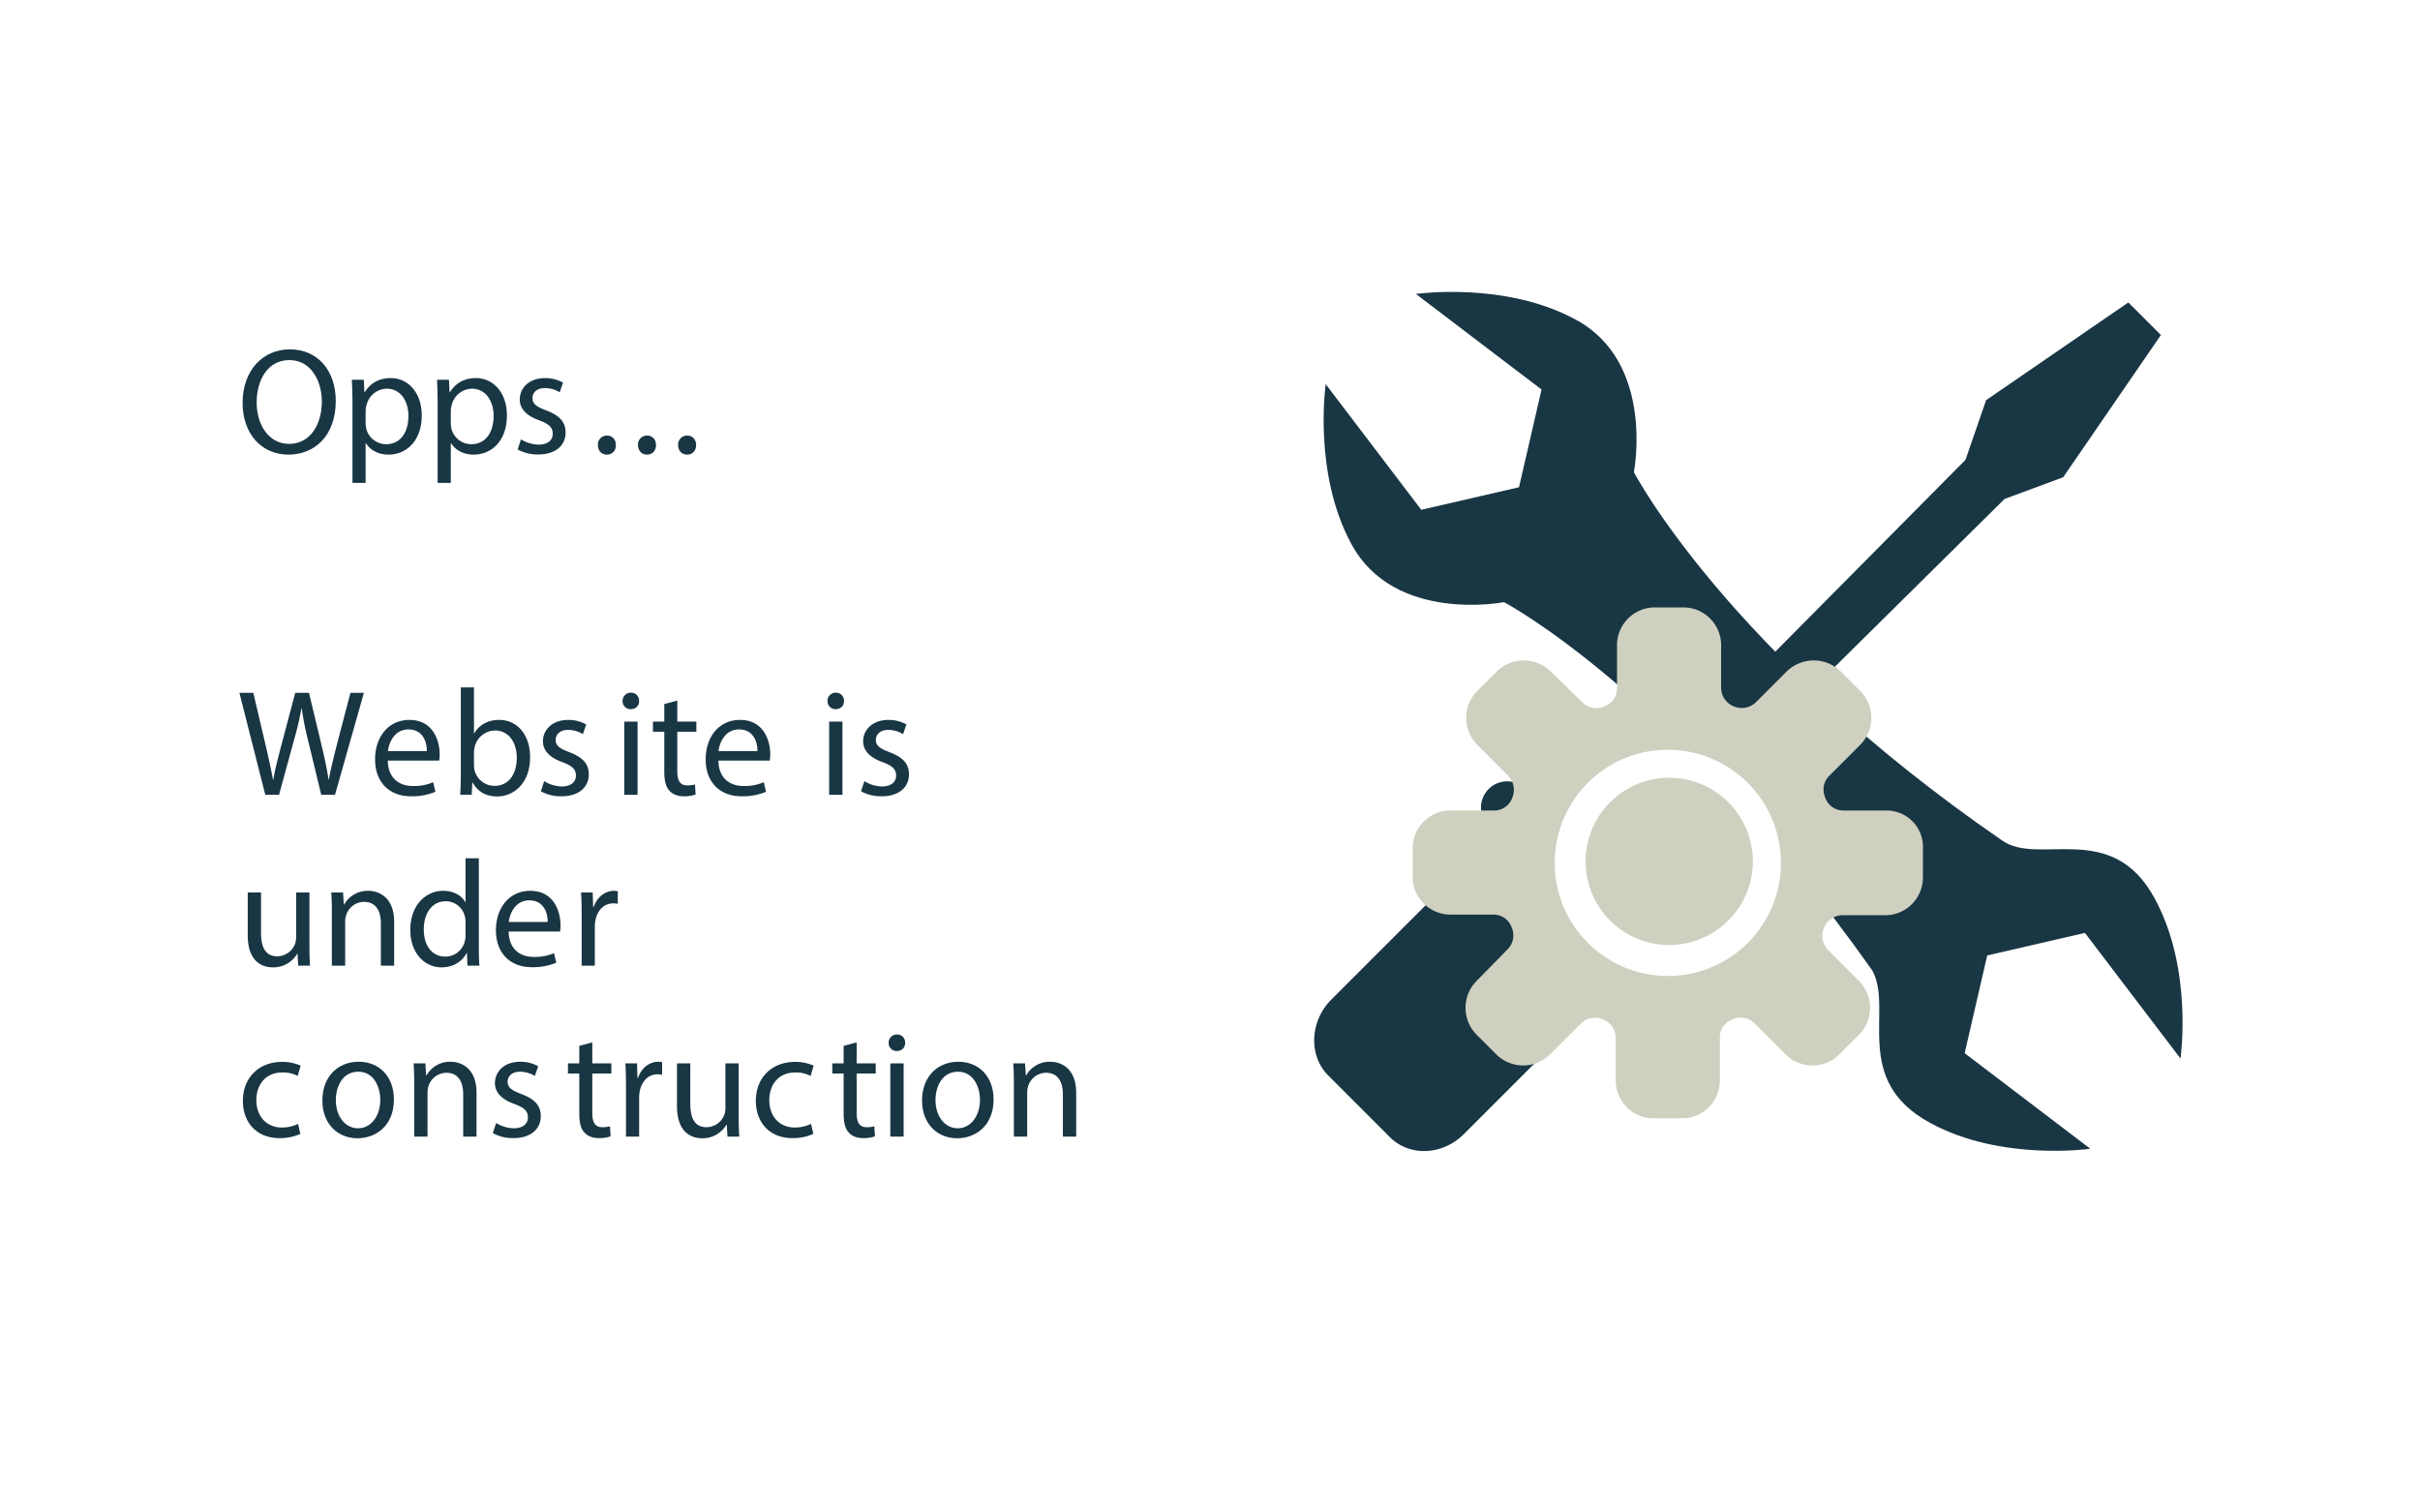<svg xmlns="http://www.w3.org/2000/svg" viewBox="0 0 1440 900"><defs><style>.a{fill:#fff;}.b{fill:#193644;}.c{fill:#cfd0bf;}.d{isolation:isolate;}</style></defs><title>site-under-construction</title><rect class="a" width="1440" height="900"/><path class="b" d="M997.7,579.857c-5.814,5.814-15.5,6.46-20.672.646l-6.46-6.46c0,.646-4.522,6.46-7.106,8.4l-92.378,92.378c-12.92,12.92-32.946,13.566-44.574,1.292l-36.176-36.176c-11.628-11.628-10.982-31.654,1.292-44.574l91.732-91.732c2.584-2.584,8.4-6.46,8.4-7.106l-6.46-6.46c-5.814-5.814-5.168-14.858.646-20.672s15.5-5.814,20.672-.646L941.5,503.629l228.038-229.976,12.274-35.53,84.626-58.14,19.38,19.38-58.14,84.626-34.884,12.92L962.815,524.3,997.7,559.185A14.43,14.43,0,0,1,997.7,579.857Z"/><path class="b" d="M1282.156,534.675c23,42.174,15.336,95.211,15.336,95.211l-56.871-74.763-58.149,13.419-13.419,58.149,74.763,56.871s-53.037,7.668-95.211-15.336c-47.286-25.56-21.726-67.734-34.506-90.738C996.523,411.348,894.922,358.311,894.922,358.311s-65.178,12.78-90.738-34.506c-23-42.174-15.336-95.211-15.336-95.211l56.871,74.763,58.149-13.419,13.419-58.149-74.763-56.871s53.037-7.668,95.211,15.336c47.286,25.56,34.506,90.738,34.506,90.738s55.593,106.713,219.177,219.177C1213.144,515.505,1256.6,487.389,1282.156,534.675Z"/><path class="c" d="M1122.556,482.285H1097.1a11.4,11.4,0,0,1-11.02-7.6c-1.9-4.94-1.14-9.5,2.66-13.3l18.24-18.24a22.707,22.707,0,0,0,0-31.92l-11.78-11.78a22.945,22.945,0,0,0-31.92,0l-18.24,18.24a12.148,12.148,0,0,1-13.3,2.66,11.928,11.928,0,0,1-7.6-11.02v-25.46a22.461,22.461,0,0,0-22.42-22.42h-17.1a22.461,22.461,0,0,0-22.42,22.42v25.46a11.4,11.4,0,0,1-7.6,11.02,11.759,11.759,0,0,1-13.3-2.66l-18.62-18.24a22.945,22.945,0,0,0-31.92,0l-11.78,11.78a22.707,22.707,0,0,0,0,31.92l18.24,18.24a12.148,12.148,0,0,1,2.66,13.3,11.4,11.4,0,0,1-11.02,7.6h-25.84a22.461,22.461,0,0,0-22.42,22.42v17.1a22.461,22.461,0,0,0,22.42,22.42h25.46a11.4,11.4,0,0,1,11.02,7.6,11.759,11.759,0,0,1-2.66,13.3l-18.24,18.62a22.707,22.707,0,0,0,0,31.92l11.78,11.78a22.707,22.707,0,0,0,31.92,0l18.24-18.24a12.148,12.148,0,0,1,13.3-2.66,11.928,11.928,0,0,1,7.6,11.02v25.46a22.461,22.461,0,0,0,22.42,22.42h17.1a22.461,22.461,0,0,0,22.42-22.42v-25.46a11.4,11.4,0,0,1,7.6-11.02,11.759,11.759,0,0,1,13.3,2.66l18.24,18.24a22.707,22.707,0,0,0,31.92,0l11.78-11.78a22.707,22.707,0,0,0,0-31.92l-18.24-18.24a12.148,12.148,0,0,1-2.66-13.3,11.928,11.928,0,0,1,11.02-7.6h25.46a22.461,22.461,0,0,0,22.42-22.42v-17.1A21.686,21.686,0,0,0,1122.556,482.285Z"/><path class="a" d="M992.426,446.127a67.318,67.318,0,1,0,67.318,67.318A67.382,67.382,0,0,0,992.426,446.127Zm.83,116.212a49.764,49.764,0,1,1,49.764-49.764A49.828,49.828,0,0,1,993.256,562.339Z"/><g class="d"><path class="b" d="M199.788,238.571c0,20.879-12.69,31.949-28.169,31.949-16.02,0-27.269-12.42-27.269-30.779,0-19.259,11.969-31.859,28.169-31.859C189.078,207.882,199.788,220.572,199.788,238.571Zm-47.069.99c0,12.959,7.02,24.569,19.35,24.569,12.419,0,19.439-11.429,19.439-25.2,0-12.059-6.3-24.659-19.349-24.659C159.2,214.272,152.719,226.242,152.719,239.561Z"/></g><g class="d"><path class="b" d="M209.73,240.191c0-5.58-.18-10.079-.36-14.22h7.109l.361,7.47h.18c3.239-5.31,8.369-8.459,15.479-8.459,10.529,0,18.449,8.909,18.449,22.139,0,15.659-9.539,23.4-19.8,23.4-5.76,0-10.8-2.52-13.409-6.84h-.18v23.669h-7.83Zm7.83,11.609a17.949,17.949,0,0,0,.359,3.241,12.221,12.221,0,0,0,11.88,9.269c8.37,0,13.229-6.84,13.229-16.829,0-8.73-4.59-16.2-12.959-16.2a12.635,12.635,0,0,0-11.969,9.809,12.837,12.837,0,0,0-.54,3.24Z"/></g><g class="d"><path class="b" d="M260.41,240.191c0-5.58-.181-10.079-.36-14.22h7.109l.361,7.47h.179c3.24-5.31,8.37-8.459,15.48-8.459,10.529,0,18.449,8.909,18.449,22.139,0,15.659-9.54,23.4-19.8,23.4-5.76,0-10.8-2.52-13.41-6.84h-.18v23.669H260.41Zm7.829,11.609a17.856,17.856,0,0,0,.36,3.241,12.221,12.221,0,0,0,11.88,9.269c8.37,0,13.229-6.84,13.229-16.829,0-8.73-4.59-16.2-12.959-16.2a12.637,12.637,0,0,0-11.97,9.809,12.837,12.837,0,0,0-.54,3.24Z"/></g><g class="d"><path class="b" d="M310,261.43a20.752,20.752,0,0,0,10.439,3.15c5.76,0,8.46-2.88,8.46-6.48,0-3.779-2.25-5.85-8.1-8.01-7.83-2.79-11.52-7.109-11.52-12.329,0-7.019,5.669-12.779,15.03-12.779a21.752,21.752,0,0,1,10.709,2.7l-1.98,5.76a16.953,16.953,0,0,0-8.91-2.52c-4.68,0-7.289,2.7-7.289,5.94,0,3.6,2.609,5.22,8.279,7.38,7.56,2.88,11.43,6.66,11.43,13.139,0,7.65-5.94,13.05-16.289,13.05a24.828,24.828,0,0,1-12.24-2.971Z"/></g><g class="d"><path class="b" d="M355.77,264.85a5.321,5.321,0,0,1,5.4-5.67c3.15,0,5.31,2.34,5.31,5.67,0,3.24-2.07,5.67-5.4,5.67C357.93,270.52,355.77,268.09,355.77,264.85Z"/></g><g class="d"><path class="b" d="M379.64,264.85a5.321,5.321,0,0,1,5.4-5.67c3.149,0,5.309,2.34,5.309,5.67,0,3.24-2.07,5.67-5.4,5.67C381.8,270.52,379.64,268.09,379.64,264.85Z"/></g><g class="d"><path class="b" d="M403.51,264.85a5.321,5.321,0,0,1,5.4-5.67c3.15,0,5.309,2.34,5.309,5.67,0,3.24-2.07,5.67-5.4,5.67C405.67,270.52,403.51,268.09,403.51,264.85Z"/></g><g class="d"><path class="b" d="M157.849,472.93,142.46,412.273h8.279l7.2,30.688c1.8,7.56,3.42,15.119,4.5,20.969h.18c.99-6.03,2.88-13.23,4.95-21.058l8.1-30.6h8.19l7.38,30.778c1.71,7.2,3.33,14.4,4.23,20.789h.179c1.261-6.659,2.971-13.409,4.86-20.968l8.01-30.6h8.01l-17.19,60.657h-8.189l-7.65-31.589a182.591,182.591,0,0,1-3.96-19.8h-.18a189.663,189.663,0,0,1-4.679,19.8l-8.64,31.589Z"/></g><g class="d"><path class="b" d="M230.75,452.591c.18,10.709,7.019,15.119,14.939,15.119a28.64,28.64,0,0,0,12.06-2.25l1.35,5.67a35.282,35.282,0,0,1-14.49,2.7c-13.409,0-21.419-8.82-21.419-21.96s7.74-23.488,20.429-23.488c14.219,0,18,12.509,18,20.519a29.888,29.888,0,0,1-.27,3.69Zm23.219-5.67c.09-5.04-2.07-12.87-10.98-12.87-8.01,0-11.519,7.38-12.15,12.87Z"/></g><g class="d"><path class="b" d="M273.84,472.93c.18-2.97.36-7.38.36-11.25V409.033h7.829v27.359h.18c2.79-4.86,7.83-8.01,14.85-8.01,10.8,0,18.449,9,18.359,22.228,0,15.57-9.81,23.31-19.529,23.31-6.3,0-11.34-2.43-14.579-8.19h-.27l-.361,7.2Zm8.189-17.459a14.847,14.847,0,0,0,.36,2.88,12.221,12.221,0,0,0,11.88,9.269c8.279,0,13.229-6.75,13.229-16.739,0-8.729-4.5-16.2-12.959-16.2a12.627,12.627,0,0,0-12.06,9.719,15.609,15.609,0,0,0-.45,3.24Z"/></g><g class="d"><path class="b" d="M323.8,464.83a20.756,20.756,0,0,0,10.439,3.149c5.76,0,8.46-2.879,8.46-6.479,0-3.779-2.25-5.85-8.1-8.01-7.83-2.79-11.52-7.109-11.52-12.328,0-7.02,5.67-12.78,15.029-12.78a21.742,21.742,0,0,1,10.71,2.7l-1.98,5.759a16.954,16.954,0,0,0-8.91-2.519c-4.679,0-7.289,2.7-7.289,5.939,0,3.6,2.61,5.22,8.279,7.38,7.56,2.88,11.43,6.66,11.43,13.139,0,7.65-5.94,13.05-16.289,13.05a24.831,24.831,0,0,1-12.24-2.971Z"/></g><g class="d"><path class="b" d="M380.279,417.132c.091,2.7-1.889,4.861-5.039,4.861a4.71,4.71,0,0,1-4.77-4.861,4.825,4.825,0,0,1,4.95-4.949A4.7,4.7,0,0,1,380.279,417.132Zm-8.819,55.8V429.372h7.919V472.93Z"/></g><g class="d"><path class="b" d="M403.02,416.863v12.509h11.339v6.03H403.02v23.489c0,5.4,1.529,8.459,5.939,8.459a17.618,17.618,0,0,0,4.59-.54l.36,5.94a19.388,19.388,0,0,1-7.02,1.08c-3.689,0-6.66-1.17-8.549-3.33-2.25-2.34-3.06-6.21-3.06-11.34V435.4h-6.75v-6.03h6.75v-10.44Z"/></g><g class="d"><path class="b" d="M427.47,452.591c.179,10.709,7.019,15.119,14.939,15.119a28.64,28.64,0,0,0,12.06-2.25l1.349,5.67a35.276,35.276,0,0,1-14.489,2.7c-13.409,0-21.419-8.82-21.419-21.96s7.739-23.488,20.429-23.488c14.22,0,18,12.509,18,20.519a29.888,29.888,0,0,1-.27,3.69Zm23.218-5.67c.09-5.04-2.069-12.87-10.979-12.87-8.01,0-11.52,7.38-12.149,12.87Z"/></g><g class="d"><path class="b" d="M502.2,417.132c.091,2.7-1.889,4.861-5.039,4.861a4.71,4.71,0,0,1-4.77-4.861,4.825,4.825,0,0,1,4.95-4.949A4.7,4.7,0,0,1,502.2,417.132Zm-8.819,55.8V429.372H501.3V472.93Z"/></g><g class="d"><path class="b" d="M514.33,464.83a20.752,20.752,0,0,0,10.439,3.149c5.76,0,8.46-2.879,8.46-6.479,0-3.779-2.25-5.85-8.1-8.01-7.83-2.79-11.519-7.109-11.519-12.328,0-7.02,5.669-12.78,15.029-12.78a21.742,21.742,0,0,1,10.71,2.7l-1.98,5.759a16.954,16.954,0,0,0-8.91-2.519c-4.68,0-7.29,2.7-7.29,5.939,0,3.6,2.61,5.22,8.28,7.38,7.56,2.88,11.429,6.66,11.429,13.139,0,7.65-5.939,13.05-16.289,13.05a24.827,24.827,0,0,1-12.239-2.971Z"/></g><g class="d"><path class="b" d="M184.128,562.75c0,4.5.09,8.46.36,11.88h-7.02l-.449-7.109h-.181a16.388,16.388,0,0,1-14.4,8.1c-6.84,0-15.029-3.78-15.029-19.079v-25.47h7.919V555.19c0,8.281,2.52,13.86,9.72,13.86a11.449,11.449,0,0,0,10.439-7.2,11.586,11.586,0,0,0,.72-4.05v-26.73h7.92Z"/></g><g class="d"><path class="b" d="M197.47,542.861c0-4.5-.091-8.189-.36-11.79h7.019l.451,7.2h.179a16.02,16.02,0,0,1,14.4-8.189c6.029,0,15.389,3.6,15.389,18.539V574.63h-7.92V549.521c0-7.02-2.609-12.87-10.079-12.87a11.252,11.252,0,0,0-10.62,8.1,11.388,11.388,0,0,0-.54,3.69V574.63H197.47Z"/></g><g class="d"><path class="b" d="M284.928,510.732V563.38c0,3.87.091,8.28.361,11.25h-7.11l-.36-7.56h-.18c-2.43,4.86-7.74,8.55-14.849,8.55-10.53,0-18.63-8.91-18.63-22.14-.09-14.489,8.91-23.4,19.529-23.4,6.66,0,11.16,3.149,13.14,6.659h.18V510.732ZM277.009,548.8a13.98,13.98,0,0,0-.36-3.33,11.649,11.649,0,0,0-11.43-9.18c-8.189,0-13.049,7.2-13.049,16.83,0,8.819,4.32,16.109,12.869,16.109a11.9,11.9,0,0,0,11.61-9.45,13.757,13.757,0,0,0,.36-3.42Z"/></g><g class="d"><path class="b" d="M302.66,554.291c.18,10.709,7.019,15.119,14.939,15.119a28.64,28.64,0,0,0,12.06-2.25l1.35,5.67a35.282,35.282,0,0,1-14.49,2.7c-13.409,0-21.419-8.82-21.419-21.96s7.74-23.488,20.429-23.488c14.22,0,18,12.509,18,20.519a29.69,29.69,0,0,1-.27,3.69Zm23.219-5.67c.09-5.04-2.07-12.87-10.98-12.87-8.009,0-11.519,7.38-12.149,12.87Z"/></g><g class="d"><path class="b" d="M346.11,544.661c0-5.13-.09-9.54-.36-13.59h6.93l.27,8.55h.36c1.98-5.85,6.749-9.539,12.059-9.539a8.567,8.567,0,0,1,2.25.27v7.469a11.959,11.959,0,0,0-2.7-.269c-5.58,0-9.54,4.229-10.62,10.169a22.4,22.4,0,0,0-.36,3.69V574.63H346.11Z"/></g><g class="d"><path class="b" d="M178.729,674.71a29.176,29.176,0,0,1-12.51,2.52c-13.139,0-21.689-8.91-21.689-22.229,0-13.409,9.179-23.129,23.4-23.129a26.469,26.469,0,0,1,10.979,2.25l-1.8,6.119a18.363,18.363,0,0,0-9.179-2.069c-9.99,0-15.389,7.38-15.389,16.469,0,10.08,6.479,16.29,15.119,16.29a22.5,22.5,0,0,0,9.719-2.16Z"/></g><g class="d"><path class="b" d="M234.388,654.191c0,16.11-11.159,23.129-21.689,23.129-11.79,0-20.879-8.639-20.879-22.409,0-14.579,9.539-23.129,21.6-23.129C225.928,631.782,234.388,640.871,234.388,654.191Zm-34.558.45c0,9.54,5.489,16.739,13.229,16.739,7.56,0,13.23-7.109,13.23-16.919,0-7.38-3.69-16.739-13.05-16.739S199.83,646.361,199.83,654.641Z"/></g><g class="d"><path class="b" d="M246.47,644.562c0-4.5-.091-8.19-.36-11.791h7.019l.451,7.2h.179a16.018,16.018,0,0,1,14.4-8.19c6.029,0,15.389,3.6,15.389,18.539V676.33h-7.92V651.221c0-7.02-2.609-12.869-10.079-12.869a11.251,11.251,0,0,0-10.62,8.1,11.39,11.39,0,0,0-.54,3.691V676.33H246.47Z"/></g><g class="d"><path class="b" d="M295.229,668.23a20.75,20.75,0,0,0,10.44,3.15c5.76,0,8.46-2.88,8.46-6.48,0-3.779-2.25-5.849-8.1-8.009-7.83-2.79-11.519-7.11-11.519-12.329,0-7.02,5.67-12.78,15.029-12.78a21.753,21.753,0,0,1,10.71,2.7l-1.98,5.76a16.954,16.954,0,0,0-8.91-2.519c-4.679,0-7.29,2.7-7.29,5.939,0,3.6,2.611,5.22,8.281,7.38,7.559,2.88,11.428,6.66,11.428,13.14,0,7.649-5.939,13.049-16.289,13.049a24.829,24.829,0,0,1-12.239-2.97Z"/></g><g class="d"><path class="b" d="M352.439,620.263v12.508h11.34V638.8h-11.34v23.489c0,5.4,1.53,8.459,5.94,8.459a17.618,17.618,0,0,0,4.59-.54l.36,5.94a19.388,19.388,0,0,1-7.02,1.08c-3.689,0-6.66-1.169-8.549-3.33-2.25-2.339-3.06-6.21-3.06-11.339V638.8h-6.75v-6.031h6.75V622.332Z"/></g><g class="d"><path class="b" d="M372.48,646.361c0-5.13-.09-9.54-.36-13.59h6.93l.27,8.55h.36c1.98-5.849,6.749-9.539,12.059-9.539a8.567,8.567,0,0,1,2.25.27v7.469a11.959,11.959,0,0,0-2.7-.269c-5.58,0-9.539,4.229-10.62,10.169a22.406,22.406,0,0,0-.359,3.69V676.33h-7.83Z"/></g><g class="d"><path class="b" d="M439.558,664.45c0,4.5.09,8.46.36,11.88H432.9l-.449-7.109h-.18a16.391,16.391,0,0,1-14.4,8.1c-6.84,0-15.029-3.78-15.029-19.079v-25.47h7.919v24.12c0,8.28,2.52,13.859,9.72,13.859a11.446,11.446,0,0,0,10.439-7.2,11.564,11.564,0,0,0,.721-4.05v-26.73h7.919Z"/></g><g class="d"><path class="b" d="M483.958,674.71a29.167,29.167,0,0,1-12.509,2.52c-13.139,0-21.689-8.91-21.689-22.229,0-13.409,9.179-23.129,23.4-23.129a26.469,26.469,0,0,1,10.979,2.25l-1.8,6.119a18.363,18.363,0,0,0-9.179-2.069c-9.99,0-15.389,7.38-15.389,16.469,0,10.08,6.479,16.29,15.119,16.29a22.5,22.5,0,0,0,9.719-2.16Z"/></g><g class="d"><path class="b" d="M509.739,620.263v12.508h11.34V638.8h-11.34v23.489c0,5.4,1.53,8.459,5.94,8.459a17.618,17.618,0,0,0,4.59-.54l.36,5.94a19.388,19.388,0,0,1-7.02,1.08c-3.69,0-6.66-1.169-8.549-3.33-2.25-2.339-3.06-6.21-3.06-11.339V638.8h-6.75v-6.031H502V622.332Z"/></g><g class="d"><path class="b" d="M538.6,620.532c.09,2.7-1.89,4.861-5.039,4.861a4.71,4.71,0,0,1-4.77-4.861,4.825,4.825,0,0,1,4.95-4.949A4.7,4.7,0,0,1,538.6,620.532Zm-8.819,55.8V632.771H537.7V676.33Z"/></g><g class="d"><path class="b" d="M591.218,654.191c0,16.11-11.159,23.129-21.689,23.129-11.79,0-20.879-8.639-20.879-22.409,0-14.579,9.539-23.129,21.6-23.129C582.758,631.782,591.218,640.871,591.218,654.191Zm-34.558.45c0,9.54,5.489,16.739,13.229,16.739,7.56,0,13.23-7.109,13.23-16.919,0-7.38-3.69-16.739-13.05-16.739S556.66,646.361,556.66,654.641Z"/></g><g class="d"><path class="b" d="M603.3,644.562c0-4.5-.091-8.19-.36-11.791h7.019l.451,7.2h.179a16.02,16.02,0,0,1,14.4-8.19c6.03,0,15.389,3.6,15.389,18.539V676.33h-7.92V651.221c0-7.02-2.609-12.869-10.079-12.869a11.251,11.251,0,0,0-10.62,8.1,11.39,11.39,0,0,0-.54,3.691V676.33H603.3Z"/></g></svg>